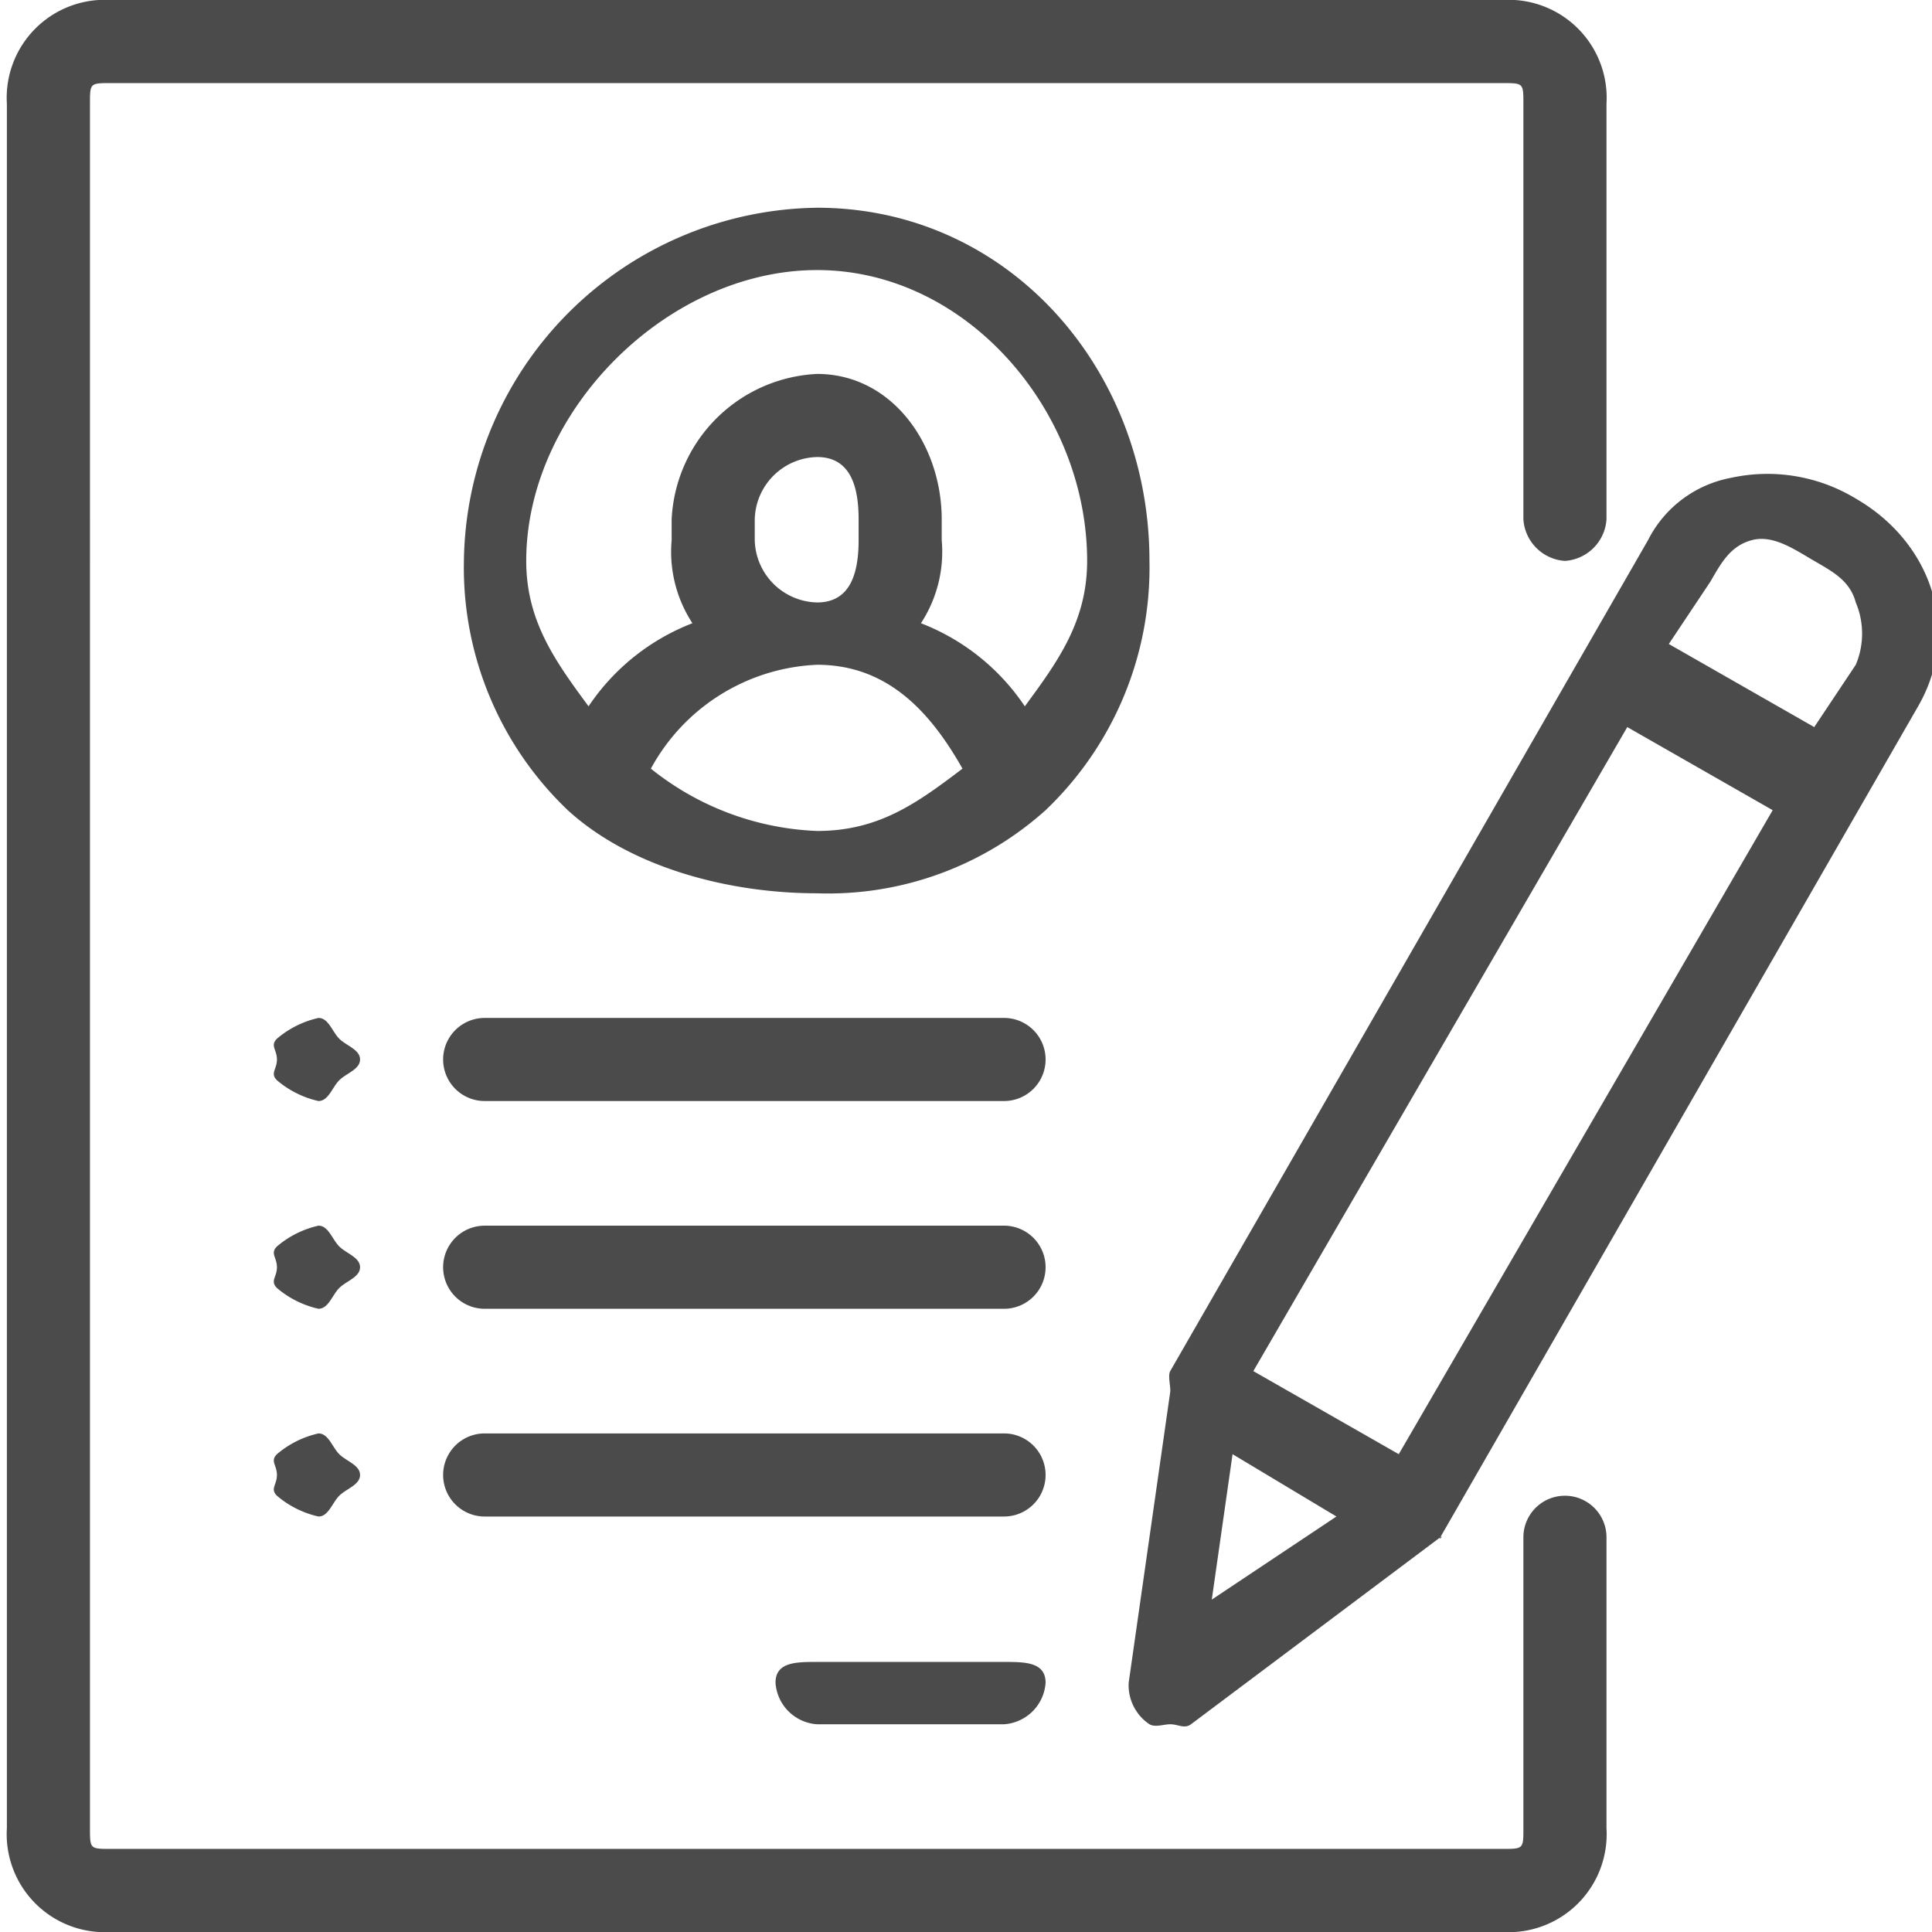 <svg xmlns="http://www.w3.org/2000/svg" xmlns:xlink="http://www.w3.org/1999/xlink" width="93" height="93" viewBox="0 0 93 93">
  <defs>
    <clipPath id="clip-path">
      <rect id="Rectangle_770" data-name="Rectangle 770" width="93" height="93" transform="translate(-0.331)" fill="#4b4b4b" stroke="#707070" stroke-width="1"/>
    </clipPath>
  </defs>
  <g id="Mask_Group_62" data-name="Mask Group 62" transform="translate(0.331)" clip-path="url(#clip-path)">
    <g id="resume">
      <g id="Group_122" data-name="Group 122">
        <g id="Group_121" data-name="Group 121">
          <path id="Path_259" data-name="Path 259" d="M75,27a2.146,2.146,0,0,0,2-2V5a4.719,4.719,0,0,0-5-5H5A4.719,4.719,0,0,0,0,5V88a4.719,4.719,0,0,0,5,5H72a4.719,4.719,0,0,0,5-5V74a2,2,0,0,0-4,0V88c0,1,0,1-1,1H5c-1,0-1,0-1-1V5C4,4,4,4,5,4H72c1,0,1,0,1,1V25A2.146,2.146,0,0,0,75,27Z" transform="translate(0)" fill="#4b4b4b"/>
        </g>
      </g>
      <g id="Group_124" data-name="Group 124" transform="translate(22 10)">
        <g id="Group_123" data-name="Group 123">
          <path id="Path_260" data-name="Path 260" d="M39,10A17.228,17.228,0,0,0,22,27a16.129,16.129,0,0,0,5,12c.06.065-.07-.056,0,0,2.974,2.721,7.662,4,12,4a15.665,15.665,0,0,0,11-4c.07-.056-.06.064,0,0a16.128,16.128,0,0,0,5-12C55,17.786,48.214,10,39,10Zm0,30a13.608,13.608,0,0,1-8-3,9.567,9.567,0,0,1,8-5c3.324,0,5.4,2.169,7,5C43.8,38.67,41.966,40,39,40ZM36,26V25a3.073,3.073,0,0,1,3-3c1.6,0,2,1.4,2,3v1c0,1.6-.4,3-2,3A3.073,3.073,0,0,1,36,26Zm13,8a10.63,10.63,0,0,0-5-4,6.285,6.285,0,0,0,1-4V25c0-3.606-2.394-7-6-7a7.362,7.362,0,0,0-7,7v1a6.285,6.285,0,0,0,1,4,10.63,10.63,0,0,0-5,4c-1.6-2.171-3-4.1-3-7,0-7.211,6.789-14,14-14s13,6.789,13,14C52,29.9,50.6,31.829,49,34Z" transform="translate(-22 -10)" fill="#4b4b4b"/>
        </g>
      </g>
      <g id="Group_126" data-name="Group 126" transform="translate(37 80)">
        <g id="Group_125" data-name="Group 125">
          <path id="Path_261" data-name="Path 261" d="M48,80H39c-1,0-2,0-2,1a2.146,2.146,0,0,0,2,2h9a2.146,2.146,0,0,0,2-2C50,80,49,80,48,80Z" transform="translate(-37 -80)" fill="#4b4b4b"/>
        </g>
      </g>
      <g id="Group_128" data-name="Group 128" transform="translate(21 69)">
        <g id="Group_127" data-name="Group 127">
          <path id="Path_262" data-name="Path 262" d="M48,69H23a2,2,0,0,0,0,4H48a2,2,0,0,0,0-4Z" transform="translate(-21 -69)" fill="#4b4b4b"/>
        </g>
      </g>
      <g id="Group_130" data-name="Group 130" transform="translate(21 59)">
        <g id="Group_129" data-name="Group 129">
          <path id="Path_263" data-name="Path 263" d="M48,59H23a2,2,0,0,0,0,4H48a2,2,0,0,0,0-4Z" transform="translate(-21 -59)" fill="#4b4b4b"/>
        </g>
      </g>
      <g id="Group_132" data-name="Group 132" transform="translate(12.85 49)">
        <g id="Group_131" data-name="Group 131">
          <path id="Path_264" data-name="Path 264" d="M16,50c-.338-.338-.52-1-1-1a4.636,4.636,0,0,0-2,1c-.338.338,0,.522,0,1s-.338.662,0,1a4.647,4.647,0,0,0,2,1c.48,0,.661-.662,1-1s1-.522,1-1S16.338,50.338,16,50Z" transform="translate(-12.85 -49)" fill="#4b4b4b"/>
        </g>
      </g>
      <g id="Group_134" data-name="Group 134" transform="translate(12.85 59)">
        <g id="Group_133" data-name="Group 133">
          <path id="Path_265" data-name="Path 265" d="M16,60c-.339-.338-.52-1-1-1a4.647,4.647,0,0,0-2,1c-.338.338,0,.522,0,1s-.338.662,0,1a4.647,4.647,0,0,0,2,1c.48,0,.661-.662,1-1s1-.522,1-1S16.338,60.338,16,60Z" transform="translate(-12.85 -59)" fill="#4b4b4b"/>
        </g>
      </g>
      <g id="Group_136" data-name="Group 136" transform="translate(12.85 69)">
        <g id="Group_135" data-name="Group 135">
          <path id="Path_266" data-name="Path 266" d="M16,70c-.339-.338-.52-1-1-1a4.647,4.647,0,0,0-2,1c-.338.338,0,.522,0,1s-.338.662,0,1a4.636,4.636,0,0,0,2,1c.48,0,.662-.662,1-1s1-.522,1-1S16.338,70.338,16,70Z" transform="translate(-12.85 -69)" fill="#4b4b4b"/>
        </g>
      </g>
      <g id="Group_138" data-name="Group 138" transform="translate(21 49)">
        <g id="Group_137" data-name="Group 137">
          <path id="Path_267" data-name="Path 267" d="M48,49H23a2,2,0,0,0,0,4H48a2,2,0,0,0,0-4Z" transform="translate(-21 -49)" fill="#4b4b4b"/>
        </g>
      </g>
      <g id="Group_140" data-name="Group 140" transform="translate(53.991 22.789)">
        <g id="Group_139" data-name="Group 139">
          <path id="Path_268" data-name="Path 268" d="M89,24a8.2,8.2,0,0,0-6-1,5.636,5.636,0,0,0-4,3L56,66c-.125.217.028.751,0,1L54,81a2.259,2.259,0,0,0,1,2c.282.163.687,0,1,0,.38,0,.681.235,1,0l12-9c.2-.149-.125.217,0,0L92,34C94.1,30.357,92.643,26.1,89,24ZM58,77l1-7,5,3Zm9-7-7-4L78,35l7,4ZM89,32l-2,3-7-4,2-3c.534-.924.969-1.724,2-2s2.076.466,3,1,1.724.969,2,2A3.853,3.853,0,0,1,89,32Z" transform="translate(-53.991 -22.789)" fill="#4b4b4b"/>
        </g>
      </g>
    </g>
  </g>
</svg>
